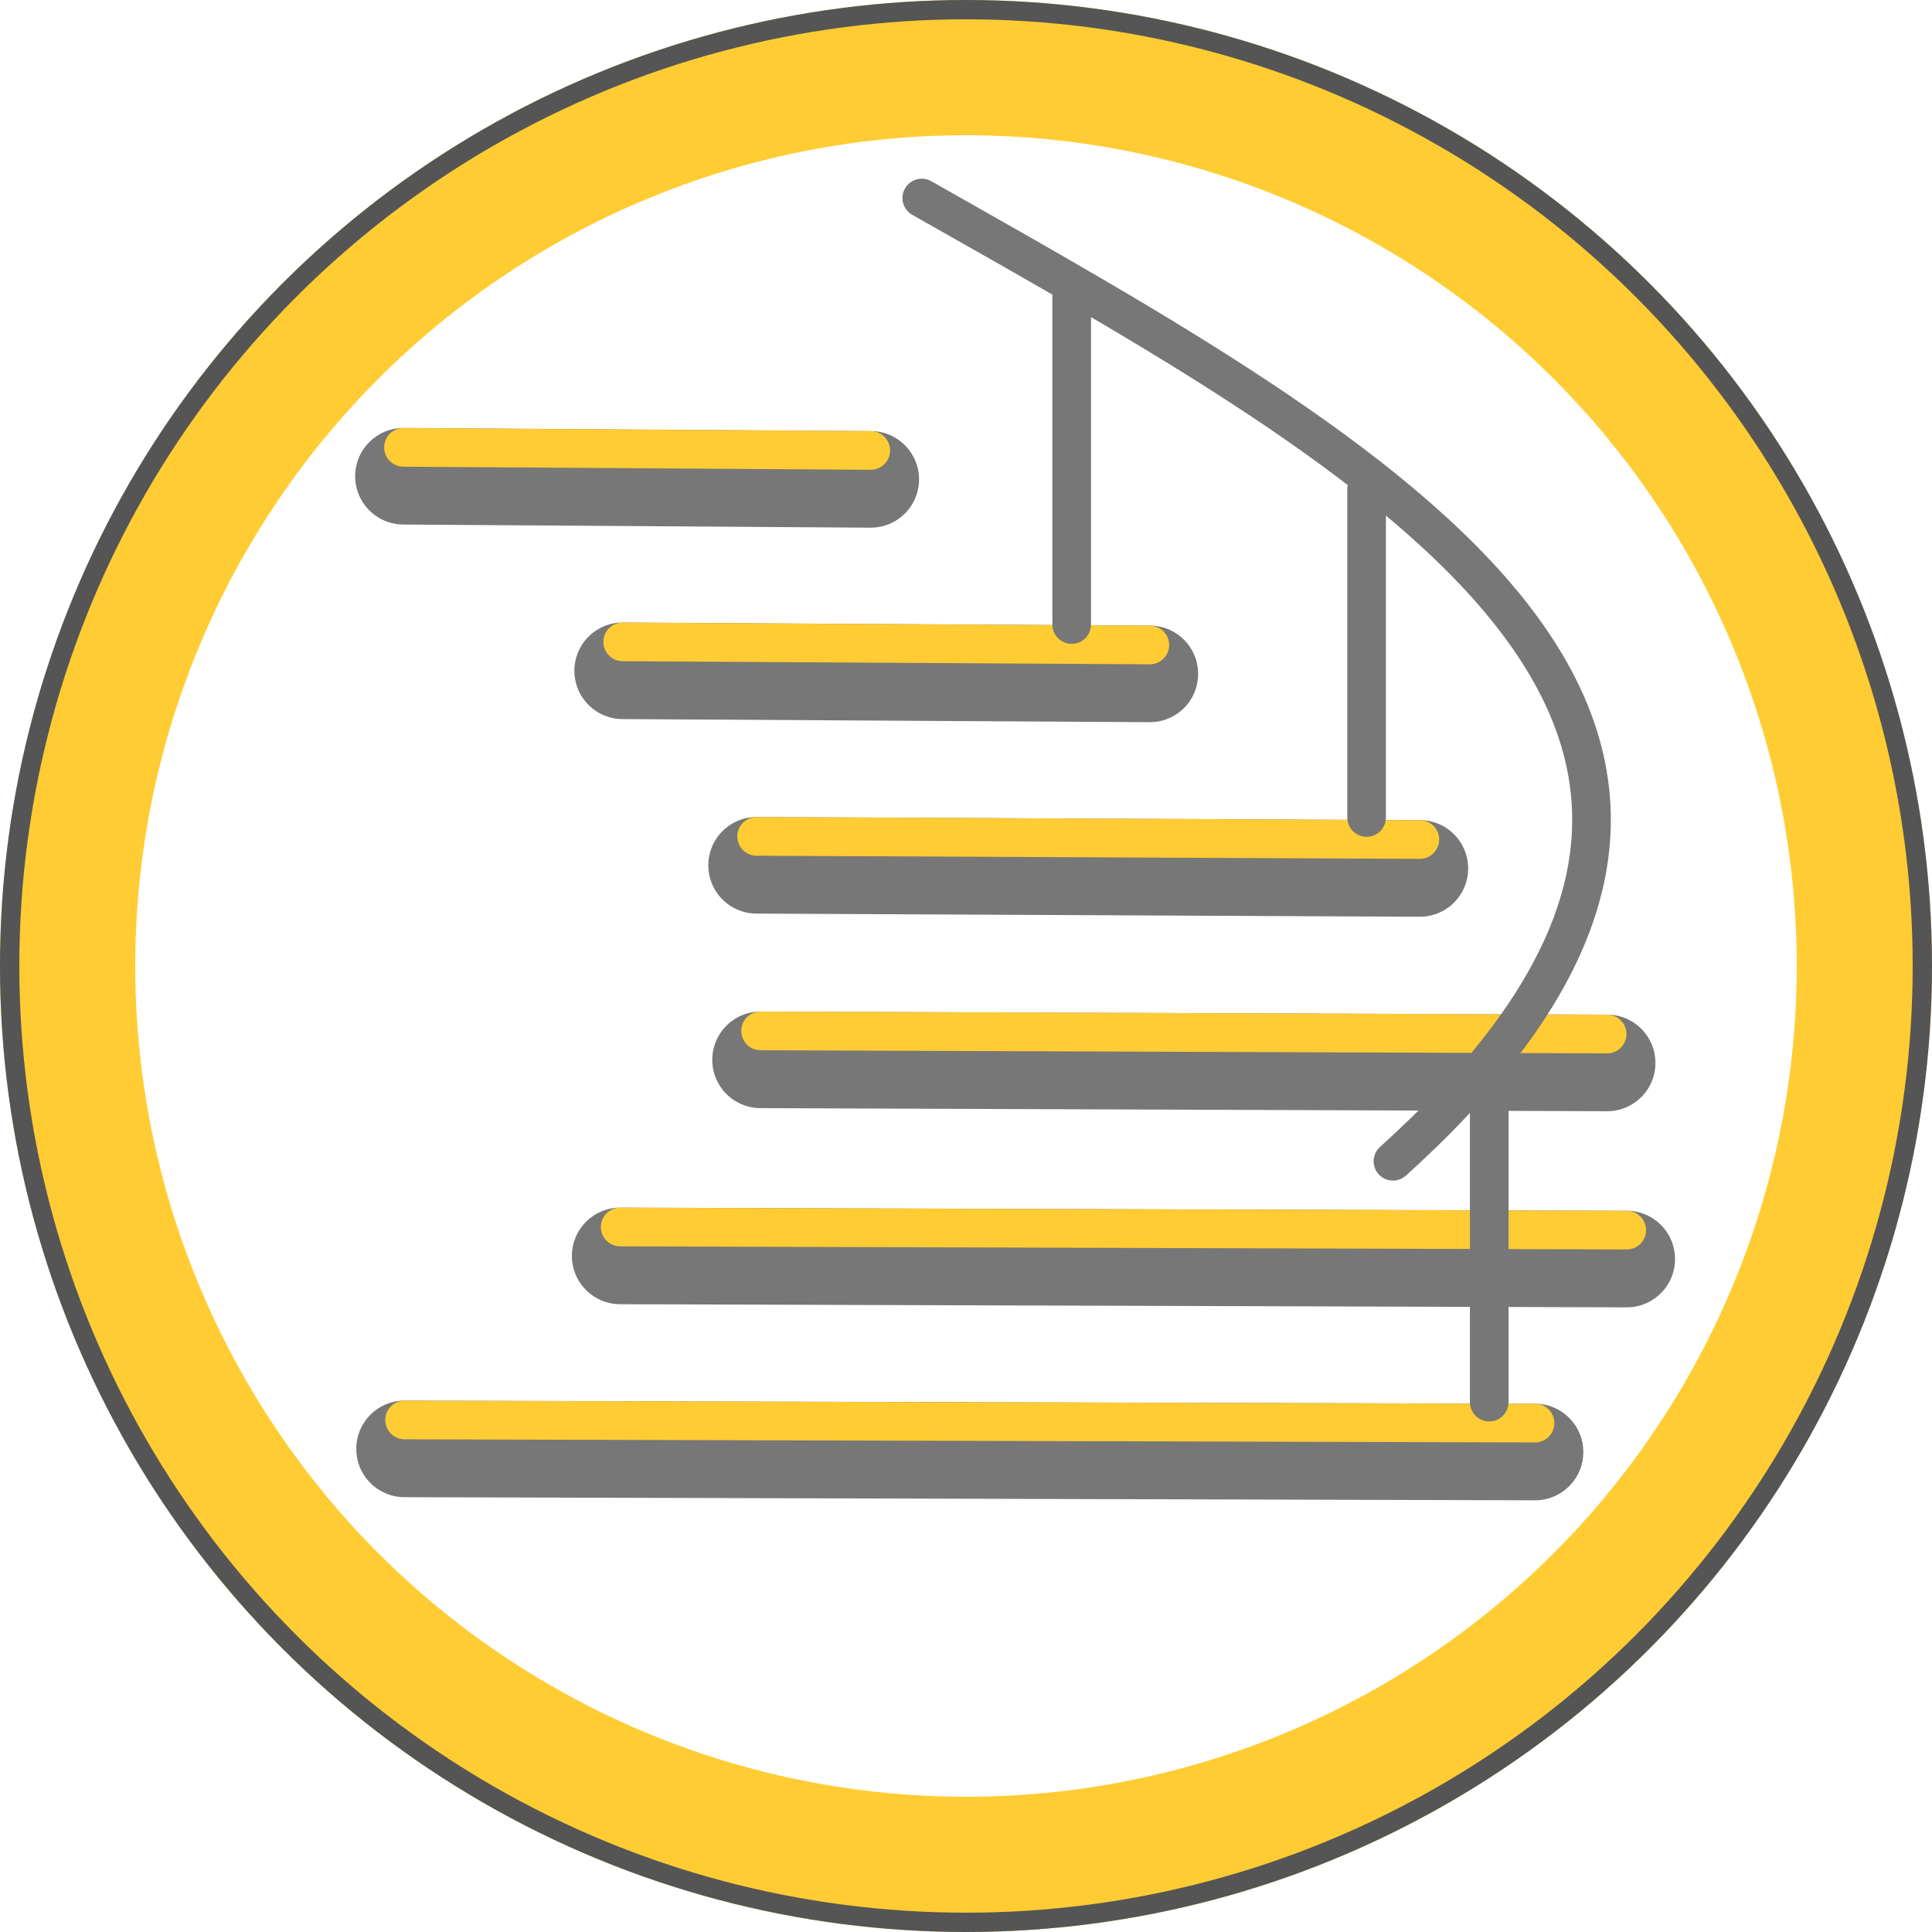 <svg xmlns="http://www.w3.org/2000/svg" viewBox="0 0 100 100" height="100" width="100">
	<style>
		circle,path{fill:none}
		.a{stroke:#777}
		.b{stroke:#fc3}
		.c{stroke-width:2}
		.d{stroke-width:5}
		.e{stroke-linecap:round}
		.f{paint-order:stroke fill markers}
	</style>
	<circle class="b f" cx="50" cy="50" r="46.5" stroke-width="7"/>
	<circle class="f" cx="50" cy="50" r="49.5" stroke="#555" stroke-width="1"/>
	<path class="a d e" d="M20.883 24.65l24.187.162M32.23 34.72l27.285.16M39.162 44.788l34.33.162M39.367 54.857l43.818.16M32.1 65.006l52.1.162M20.94 74.994l58.513.162"/>
	<path class="b c e" d="M20.883 23.155l24.187.16M32.23 33.223l27.285.162M39.162 43.292l34.33.162M39.367 53.36l43.818.162M32.1 63.51l52.1.162M20.94 73.498l58.513.162"/>
	<path class="a c e" d="M72.098 60.107c24.956-22.503-.4-36.265-24.387-49.858M55.47 32.325V15.28M70.735 42.312V25.325M77.082 72.573V55.48"/>
</svg>